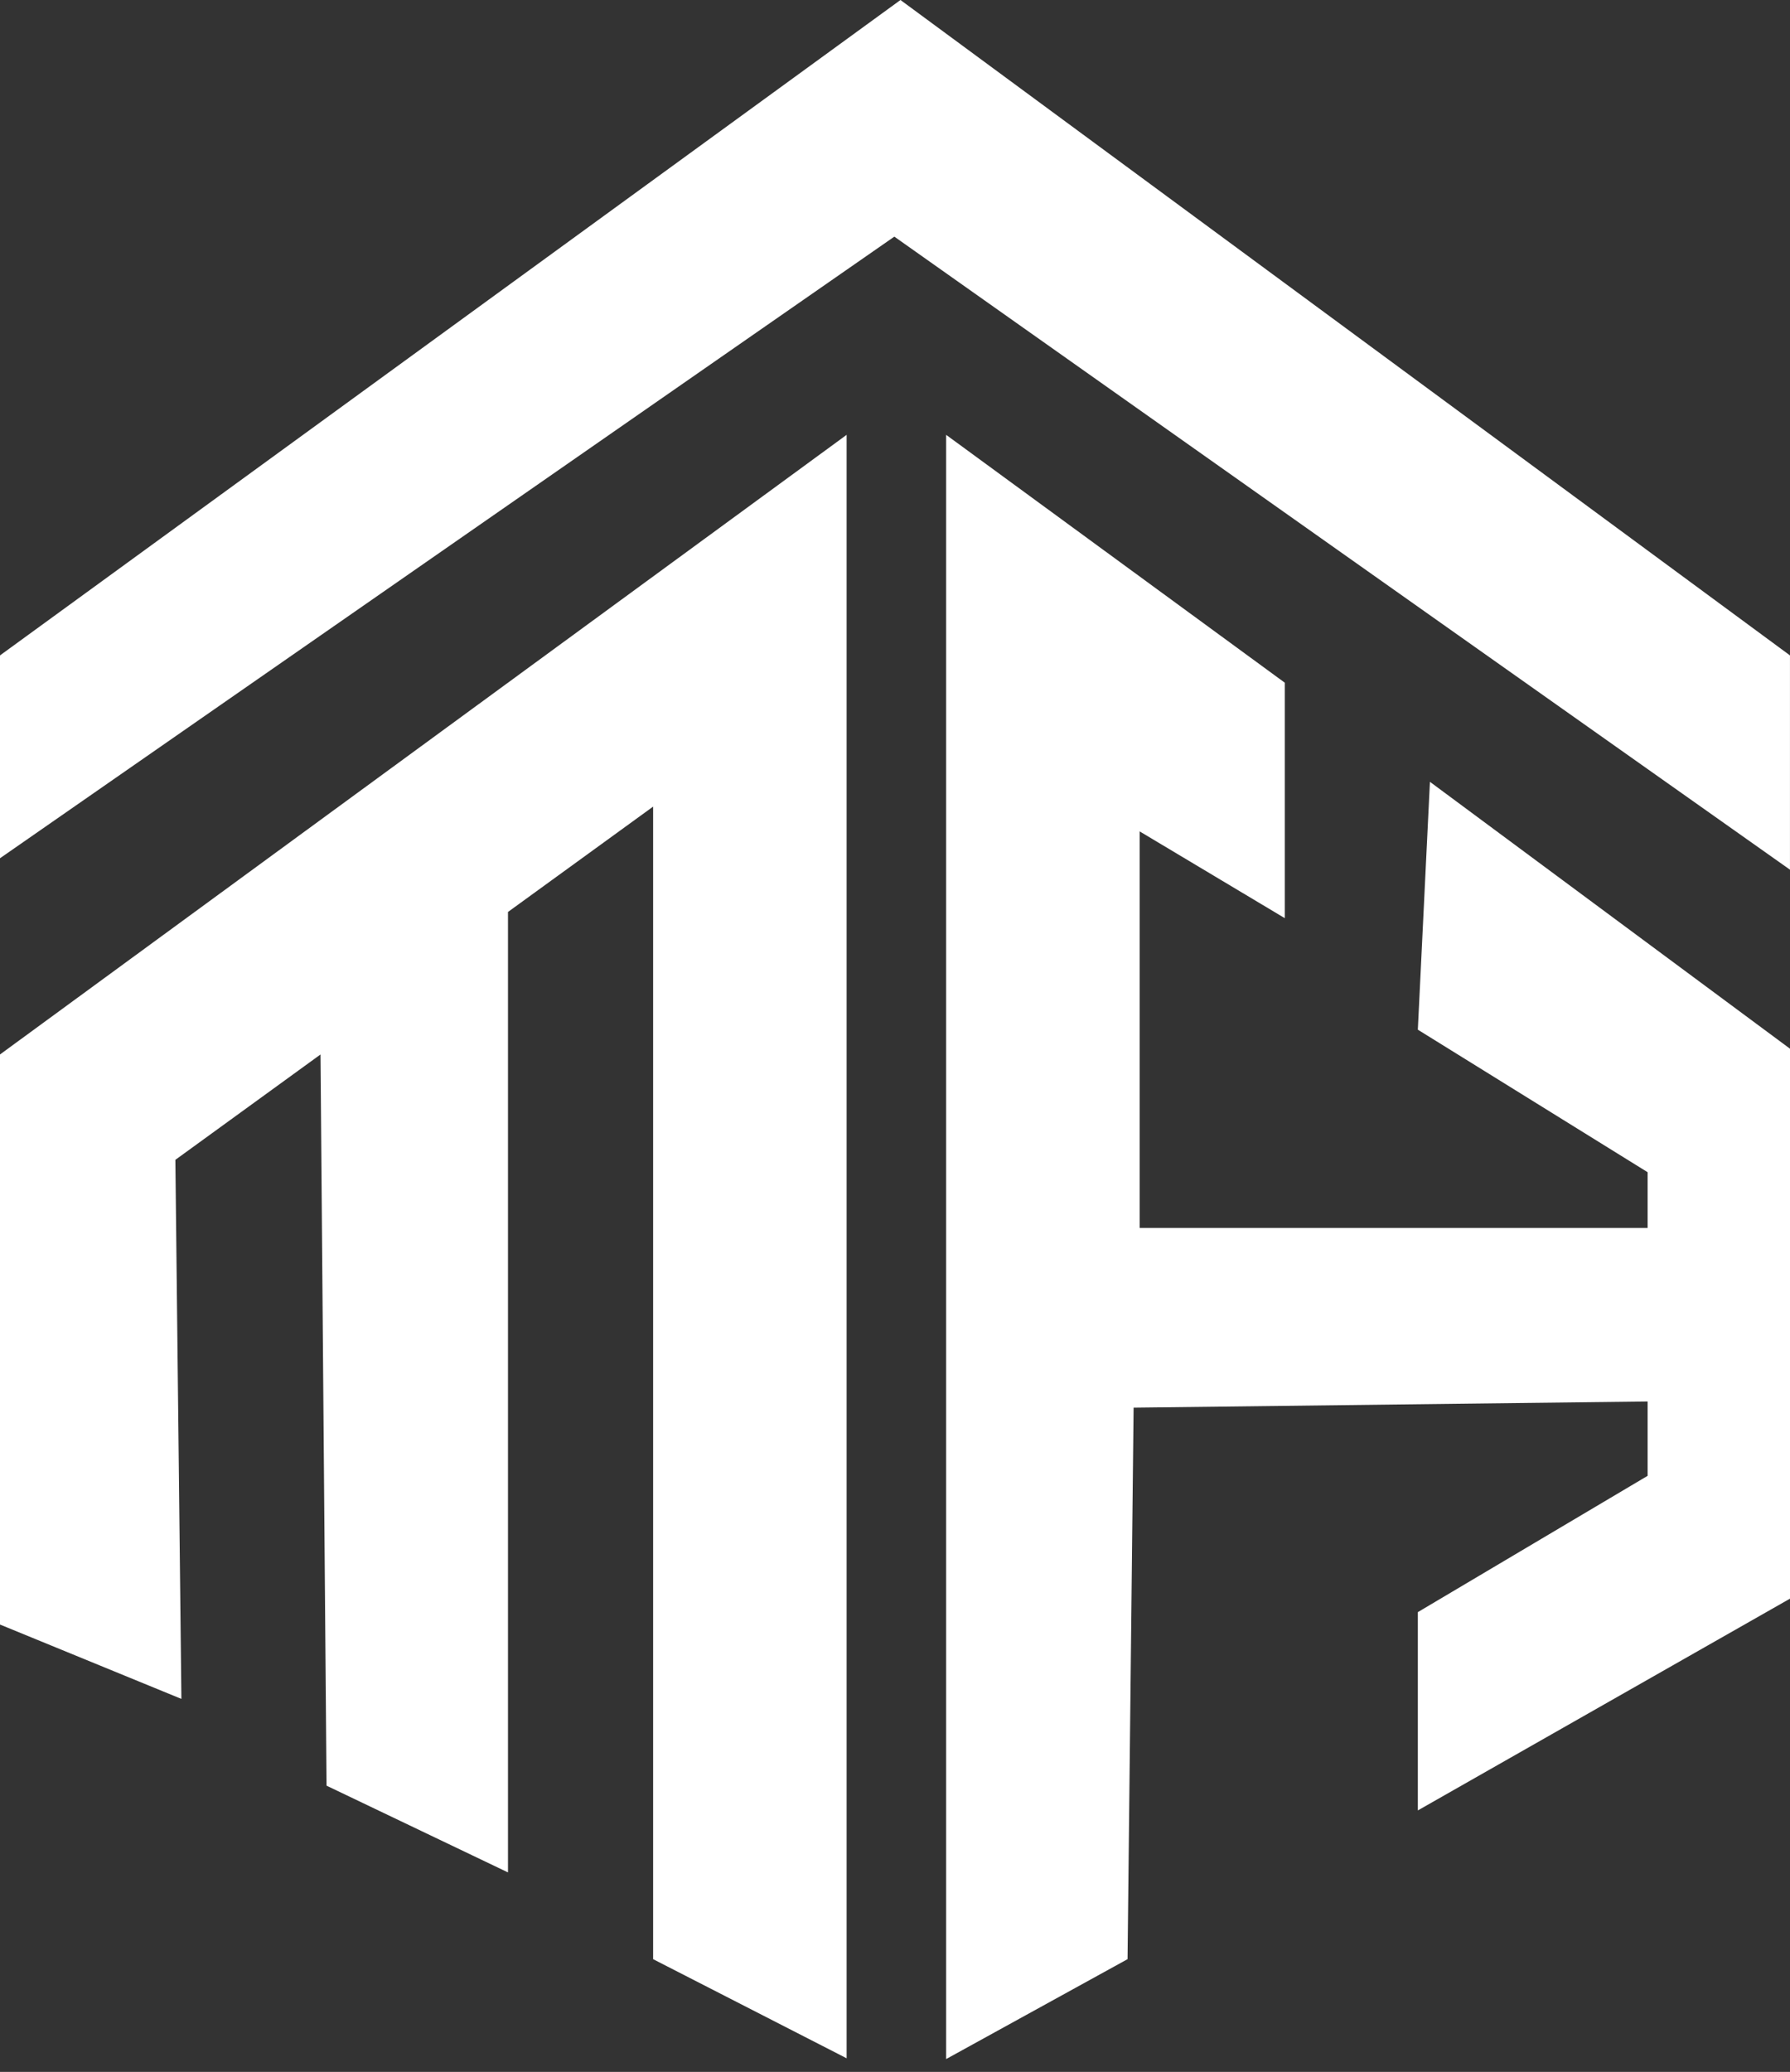 <svg width="70" height="81" viewBox="0 0 70 81" fill="none" xmlns="http://www.w3.org/2000/svg">
<rect x="0" y="0" width="70" height="81" fill="#333333" stroke="none"/>
<path d="M37 80.498V17L50.243 26.69V35.895L44.567 32.503V48.007H64.432V45.827L55.446 40.255L55.919 30.565L70 40.999V51.999V62.499L55.446 70.778V63.026L64.432 57.697V54.79L44.331 55.032L44.094 76.593L37 80.498Z" fill="white"/>
<path d="M33.108 17L0 41.224V63.511L7.094 66.418L6.858 45.343L12.534 41.224L12.77 69.81L19.865 73.201V35.653L25.541 31.534V76.593L33.108 80.468V17Z" fill="white"/>
<path d="M35.214 0L0 25.623V33.553L34.974 9.251L69.999 34V30.551V25.623L35.214 0Z" fill="white"/>
</svg>
